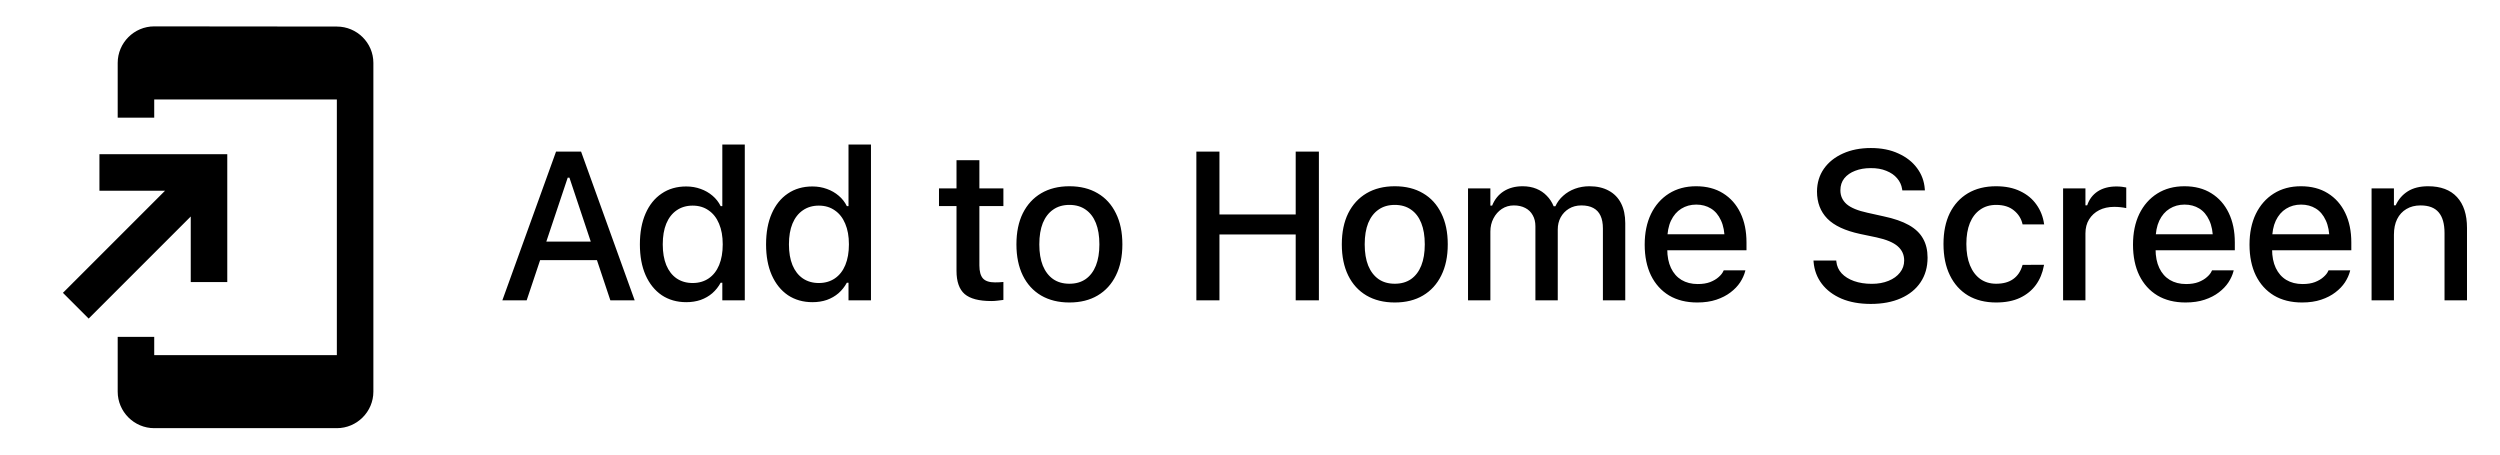 <svg width="154" height="28" viewBox="0 0 154 28" fill="none" xmlns="http://www.w3.org/2000/svg">
<path d="M30.945 18.5L34.252 9.34H35.401V10.946H34.97L32.443 18.5H30.945ZM32.539 16.024L32.938 14.882H37.109L37.509 16.024H32.539ZM37.598 18.5L35.078 10.946V9.34H35.795L39.096 18.5H37.598ZM42.273 18.614C41.698 18.614 41.194 18.47 40.762 18.183C40.335 17.891 40.003 17.478 39.766 16.945C39.533 16.412 39.417 15.783 39.417 15.06V15.047C39.417 14.319 39.533 13.688 39.766 13.155C39.998 12.622 40.329 12.212 40.756 11.924C41.183 11.632 41.689 11.486 42.273 11.486C42.59 11.486 42.887 11.537 43.162 11.638C43.437 11.736 43.68 11.875 43.892 12.057C44.103 12.235 44.27 12.449 44.393 12.698H44.495V8.902H45.879V18.5H44.495V17.415H44.393C44.258 17.664 44.086 17.88 43.879 18.062C43.672 18.24 43.433 18.377 43.162 18.475C42.891 18.568 42.595 18.614 42.273 18.614ZM42.667 17.434C43.047 17.434 43.378 17.338 43.657 17.148C43.936 16.957 44.15 16.685 44.298 16.329C44.446 15.969 44.52 15.546 44.52 15.06V15.047C44.52 14.556 44.444 14.133 44.292 13.777C44.144 13.422 43.93 13.149 43.651 12.959C43.376 12.764 43.047 12.666 42.667 12.666C42.286 12.666 41.956 12.764 41.676 12.959C41.401 13.149 41.19 13.422 41.042 13.777C40.898 14.129 40.826 14.552 40.826 15.047V15.06C40.826 15.55 40.898 15.974 41.042 16.329C41.19 16.685 41.401 16.957 41.676 17.148C41.956 17.338 42.286 17.434 42.667 17.434ZM50.046 18.614C49.471 18.614 48.967 18.47 48.535 18.183C48.108 17.891 47.776 17.478 47.539 16.945C47.306 16.412 47.19 15.783 47.19 15.06V15.047C47.19 14.319 47.306 13.688 47.539 13.155C47.772 12.622 48.102 12.212 48.529 11.924C48.956 11.632 49.462 11.486 50.046 11.486C50.364 11.486 50.66 11.537 50.935 11.638C51.21 11.736 51.453 11.875 51.665 12.057C51.876 12.235 52.044 12.449 52.166 12.698H52.268V8.902H53.652V18.5H52.268V17.415H52.166C52.031 17.664 51.859 17.88 51.652 18.062C51.445 18.24 51.206 18.377 50.935 18.475C50.664 18.568 50.368 18.614 50.046 18.614ZM50.44 17.434C50.821 17.434 51.151 17.338 51.43 17.148C51.709 16.957 51.923 16.685 52.071 16.329C52.219 15.969 52.293 15.546 52.293 15.06V15.047C52.293 14.556 52.217 14.133 52.065 13.777C51.917 13.422 51.703 13.149 51.424 12.959C51.149 12.764 50.821 12.666 50.44 12.666C50.059 12.666 49.729 12.764 49.45 12.959C49.174 13.149 48.963 13.422 48.815 13.777C48.671 14.129 48.599 14.552 48.599 15.047V15.06C48.599 15.55 48.671 15.974 48.815 16.329C48.963 16.685 49.174 16.957 49.45 17.148C49.729 17.338 50.059 17.434 50.44 17.434ZM61.06 18.544C60.307 18.544 59.761 18.401 59.422 18.113C59.088 17.821 58.921 17.345 58.921 16.685V12.692H57.842V11.606H58.921V9.867H60.33V11.606H61.809V12.692H60.33V16.348C60.33 16.721 60.404 16.989 60.552 17.154C60.7 17.315 60.946 17.395 61.289 17.395C61.39 17.395 61.477 17.393 61.549 17.389C61.625 17.385 61.712 17.379 61.809 17.37V18.475C61.699 18.491 61.581 18.506 61.454 18.519C61.327 18.536 61.196 18.544 61.06 18.544ZM65.875 18.633C65.202 18.633 64.621 18.489 64.13 18.202C63.643 17.914 63.268 17.503 63.006 16.97C62.744 16.433 62.612 15.796 62.612 15.06V15.047C62.612 14.306 62.744 13.669 63.006 13.136C63.273 12.603 63.649 12.193 64.136 11.905C64.627 11.617 65.207 11.473 65.875 11.473C66.548 11.473 67.128 11.617 67.615 11.905C68.101 12.188 68.476 12.599 68.738 13.136C69.005 13.669 69.138 14.306 69.138 15.047V15.06C69.138 15.796 69.005 16.433 68.738 16.97C68.476 17.503 68.101 17.914 67.615 18.202C67.132 18.489 66.552 18.633 65.875 18.633ZM65.875 17.478C66.269 17.478 66.603 17.383 66.878 17.192C67.153 16.998 67.363 16.721 67.507 16.361C67.65 16.001 67.722 15.567 67.722 15.06V15.047C67.722 14.535 67.65 14.099 67.507 13.739C67.363 13.38 67.153 13.104 66.878 12.914C66.603 12.719 66.269 12.622 65.875 12.622C65.482 12.622 65.147 12.719 64.872 12.914C64.597 13.104 64.386 13.38 64.237 13.739C64.094 14.099 64.022 14.535 64.022 15.047V15.06C64.022 15.567 64.094 16.001 64.237 16.361C64.386 16.721 64.597 16.998 64.872 17.192C65.147 17.383 65.482 17.478 65.875 17.478ZM73.696 18.5V9.34H75.118V13.212H79.815V9.34H81.244V18.5H79.815V14.444H75.118V18.5H73.696ZM85.919 18.633C85.246 18.633 84.664 18.489 84.174 18.202C83.687 17.914 83.312 17.503 83.05 16.97C82.788 16.433 82.656 15.796 82.656 15.06V15.047C82.656 14.306 82.788 13.669 83.05 13.136C83.317 12.603 83.693 12.193 84.18 11.905C84.671 11.617 85.251 11.473 85.919 11.473C86.592 11.473 87.172 11.617 87.658 11.905C88.145 12.188 88.519 12.599 88.782 13.136C89.049 13.669 89.182 14.306 89.182 15.047V15.06C89.182 15.796 89.049 16.433 88.782 16.97C88.519 17.503 88.145 17.914 87.658 18.202C87.176 18.489 86.596 18.633 85.919 18.633ZM85.919 17.478C86.313 17.478 86.647 17.383 86.922 17.192C87.197 16.998 87.407 16.721 87.55 16.361C87.694 16.001 87.766 15.567 87.766 15.06V15.047C87.766 14.535 87.694 14.099 87.55 13.739C87.407 13.38 87.197 13.104 86.922 12.914C86.647 12.719 86.313 12.622 85.919 12.622C85.525 12.622 85.191 12.719 84.916 12.914C84.641 13.104 84.43 13.38 84.281 13.739C84.138 14.099 84.066 14.535 84.066 15.047V15.06C84.066 15.567 84.138 16.001 84.281 16.361C84.43 16.721 84.641 16.998 84.916 17.192C85.191 17.383 85.525 17.478 85.919 17.478ZM90.43 18.5V11.606H91.807V12.666H91.915C92.067 12.286 92.304 11.992 92.626 11.784C92.952 11.577 93.341 11.473 93.794 11.473C94.107 11.473 94.388 11.524 94.638 11.626C94.888 11.727 95.101 11.871 95.279 12.057C95.461 12.239 95.603 12.455 95.704 12.705H95.812C95.927 12.455 96.087 12.239 96.295 12.057C96.502 11.871 96.743 11.727 97.018 11.626C97.298 11.524 97.594 11.473 97.907 11.473C98.373 11.473 98.77 11.564 99.1 11.746C99.43 11.924 99.682 12.182 99.856 12.521C100.029 12.859 100.116 13.267 100.116 13.746V18.5H98.739V14.076C98.739 13.758 98.69 13.496 98.593 13.289C98.495 13.077 98.347 12.918 98.148 12.812C97.954 12.707 97.708 12.654 97.412 12.654C97.12 12.654 96.864 12.722 96.644 12.857C96.428 12.988 96.259 13.166 96.136 13.39C96.017 13.61 95.958 13.86 95.958 14.139V18.5H94.581V13.936C94.581 13.674 94.526 13.447 94.416 13.257C94.31 13.062 94.158 12.914 93.959 12.812C93.76 12.707 93.525 12.654 93.254 12.654C92.979 12.654 92.732 12.726 92.511 12.87C92.296 13.014 92.124 13.208 91.997 13.454C91.87 13.695 91.807 13.966 91.807 14.266V18.5H90.43ZM104.55 18.633C103.877 18.633 103.3 18.489 102.817 18.202C102.335 17.91 101.962 17.497 101.7 16.964C101.442 16.431 101.313 15.8 101.313 15.072V15.066C101.313 14.347 101.442 13.718 101.7 13.181C101.962 12.643 102.331 12.224 102.805 11.924C103.283 11.623 103.841 11.473 104.48 11.473C105.124 11.473 105.676 11.617 106.137 11.905C106.603 12.193 106.96 12.597 107.21 13.117C107.46 13.633 107.584 14.239 107.584 14.933V15.415H102.011V14.431H106.899L106.239 15.345V14.793C106.239 14.302 106.163 13.896 106.01 13.574C105.862 13.248 105.657 13.005 105.394 12.844C105.132 12.683 104.83 12.603 104.487 12.603C104.144 12.603 103.837 12.688 103.566 12.857C103.3 13.022 103.088 13.267 102.932 13.593C102.779 13.919 102.703 14.319 102.703 14.793V15.345C102.703 15.798 102.779 16.185 102.932 16.507C103.084 16.828 103.3 17.074 103.579 17.243C103.863 17.412 104.197 17.497 104.582 17.497C104.878 17.497 105.132 17.457 105.344 17.377C105.559 17.292 105.735 17.188 105.871 17.065C106.01 16.943 106.105 16.822 106.156 16.704L106.182 16.653H107.515L107.502 16.71C107.443 16.939 107.339 17.167 107.191 17.395C107.043 17.62 106.846 17.825 106.601 18.011C106.359 18.197 106.067 18.348 105.725 18.462C105.386 18.576 104.995 18.633 104.55 18.633ZM115.24 18.722C114.551 18.722 113.95 18.614 113.438 18.398C112.926 18.178 112.522 17.874 112.225 17.484C111.929 17.095 111.76 16.644 111.717 16.132L111.711 16.05H113.114L113.12 16.12C113.15 16.395 113.258 16.634 113.444 16.837C113.634 17.04 113.888 17.199 114.206 17.313C114.527 17.427 114.893 17.484 115.304 17.484C115.689 17.484 116.032 17.423 116.332 17.3C116.633 17.178 116.868 17.008 117.037 16.793C117.21 16.577 117.297 16.329 117.297 16.05V16.044C117.297 15.692 117.164 15.4 116.897 15.168C116.631 14.935 116.195 14.753 115.59 14.622L114.587 14.412C113.66 14.213 112.985 13.898 112.562 13.466C112.139 13.03 111.927 12.474 111.927 11.797V11.79C111.931 11.262 112.073 10.796 112.352 10.394C112.636 9.992 113.027 9.679 113.527 9.455C114.026 9.23 114.599 9.118 115.247 9.118C115.894 9.118 116.459 9.23 116.942 9.455C117.428 9.675 117.811 9.975 118.091 10.356C118.374 10.737 118.533 11.166 118.567 11.645L118.573 11.727H117.183L117.17 11.645C117.132 11.395 117.028 11.173 116.859 10.978C116.694 10.783 116.472 10.631 116.193 10.521C115.918 10.407 115.596 10.352 115.228 10.356C114.872 10.356 114.555 10.411 114.276 10.521C113.996 10.627 113.774 10.781 113.609 10.984C113.448 11.188 113.368 11.433 113.368 11.721V11.727C113.368 12.066 113.497 12.349 113.755 12.578C114.017 12.802 114.443 12.977 115.031 13.104L116.034 13.327C116.673 13.462 117.191 13.642 117.589 13.866C117.987 14.091 118.277 14.368 118.459 14.698C118.645 15.024 118.738 15.413 118.738 15.866V15.872C118.738 16.456 118.594 16.962 118.306 17.389C118.023 17.812 117.619 18.14 117.094 18.373C116.569 18.606 115.951 18.722 115.24 18.722ZM122.963 18.633C122.294 18.633 121.716 18.489 121.23 18.202C120.747 17.91 120.375 17.495 120.113 16.957C119.85 16.42 119.719 15.779 119.719 15.034V15.021C119.719 14.289 119.848 13.659 120.106 13.13C120.369 12.601 120.741 12.193 121.223 11.905C121.71 11.617 122.288 11.473 122.956 11.473C123.536 11.473 124.033 11.575 124.448 11.778C124.867 11.977 125.199 12.252 125.445 12.603C125.694 12.95 125.851 13.346 125.914 13.79L125.921 13.822H124.594L124.588 13.809C124.512 13.47 124.336 13.189 124.061 12.965C123.786 12.736 123.42 12.622 122.963 12.622C122.582 12.622 122.254 12.719 121.979 12.914C121.704 13.104 121.492 13.38 121.344 13.739C121.2 14.099 121.128 14.526 121.128 15.021V15.034C121.128 15.542 121.202 15.978 121.35 16.342C121.499 16.706 121.71 16.987 121.985 17.186C122.26 17.381 122.586 17.478 122.963 17.478C123.394 17.478 123.744 17.383 124.01 17.192C124.281 17.002 124.471 16.721 124.581 16.348L124.594 16.316L125.914 16.31L125.902 16.367C125.821 16.816 125.658 17.209 125.413 17.548C125.167 17.886 124.84 18.153 124.429 18.348C124.023 18.538 123.534 18.633 122.963 18.633ZM127.086 18.5V11.606H128.463V12.648H128.571C128.694 12.279 128.91 11.994 129.219 11.79C129.532 11.587 129.917 11.486 130.374 11.486C130.488 11.486 130.6 11.492 130.71 11.505C130.82 11.518 130.909 11.532 130.977 11.549V12.819C130.854 12.793 130.732 12.774 130.609 12.762C130.49 12.749 130.366 12.743 130.234 12.743C129.883 12.743 129.574 12.81 129.308 12.946C129.045 13.081 128.838 13.272 128.686 13.517C128.537 13.758 128.463 14.046 128.463 14.38V18.5H127.086ZM134.63 18.633C133.958 18.633 133.38 18.489 132.898 18.202C132.415 17.91 132.043 17.497 131.78 16.964C131.522 16.431 131.393 15.8 131.393 15.072V15.066C131.393 14.347 131.522 13.718 131.78 13.181C132.043 12.643 132.411 12.224 132.885 11.924C133.363 11.623 133.922 11.473 134.561 11.473C135.204 11.473 135.756 11.617 136.217 11.905C136.683 12.193 137.04 12.597 137.29 13.117C137.54 13.633 137.665 14.239 137.665 14.933V15.415H132.091V14.431H136.979L136.319 15.345V14.793C136.319 14.302 136.243 13.896 136.09 13.574C135.942 13.248 135.737 13.005 135.475 12.844C135.212 12.683 134.91 12.603 134.567 12.603C134.224 12.603 133.917 12.688 133.647 12.857C133.38 13.022 133.168 13.267 133.012 13.593C132.859 13.919 132.783 14.319 132.783 14.793V15.345C132.783 15.798 132.859 16.185 133.012 16.507C133.164 16.828 133.38 17.074 133.659 17.243C133.943 17.412 134.277 17.497 134.662 17.497C134.958 17.497 135.212 17.457 135.424 17.377C135.64 17.292 135.815 17.188 135.951 17.065C136.09 16.943 136.186 16.822 136.236 16.704L136.262 16.653H137.595L137.582 16.71C137.523 16.939 137.419 17.167 137.271 17.395C137.123 17.62 136.926 17.825 136.681 18.011C136.44 18.197 136.148 18.348 135.805 18.462C135.466 18.576 135.075 18.633 134.63 18.633ZM141.807 18.633C141.134 18.633 140.556 18.489 140.074 18.202C139.592 17.91 139.219 17.497 138.957 16.964C138.699 16.431 138.57 15.8 138.57 15.072V15.066C138.57 14.347 138.699 13.718 138.957 13.181C139.219 12.643 139.587 12.224 140.061 11.924C140.539 11.623 141.098 11.473 141.737 11.473C142.38 11.473 142.933 11.617 143.394 11.905C143.859 12.193 144.217 12.597 144.467 13.117C144.716 13.633 144.841 14.239 144.841 14.933V15.415H139.268V14.431H144.156L143.495 15.345V14.793C143.495 14.302 143.419 13.896 143.267 13.574C143.119 13.248 142.914 13.005 142.651 12.844C142.389 12.683 142.086 12.603 141.743 12.603C141.401 12.603 141.094 12.688 140.823 12.857C140.556 13.022 140.345 13.267 140.188 13.593C140.036 13.919 139.96 14.319 139.96 14.793V15.345C139.96 15.798 140.036 16.185 140.188 16.507C140.341 16.828 140.556 17.074 140.836 17.243C141.119 17.412 141.454 17.497 141.839 17.497C142.135 17.497 142.389 17.457 142.6 17.377C142.816 17.292 142.992 17.188 143.127 17.065C143.267 16.943 143.362 16.822 143.413 16.704L143.438 16.653H144.771L144.759 16.71C144.699 16.939 144.596 17.167 144.448 17.395C144.299 17.62 144.103 17.825 143.857 18.011C143.616 18.197 143.324 18.348 142.981 18.462C142.643 18.576 142.251 18.633 141.807 18.633ZM146.089 18.5V11.606H147.466V12.648H147.574C147.743 12.279 147.993 11.992 148.323 11.784C148.653 11.577 149.07 11.473 149.574 11.473C150.348 11.473 150.941 11.695 151.351 12.14C151.761 12.584 151.967 13.217 151.967 14.038V18.5H150.583V14.361C150.583 13.786 150.462 13.358 150.221 13.079C149.984 12.796 149.612 12.654 149.104 12.654C148.77 12.654 148.48 12.728 148.234 12.876C147.989 13.02 147.798 13.227 147.663 13.498C147.532 13.765 147.466 14.084 147.466 14.457V18.5H146.089Z" fill="black"/>
<mask id="mask0_872_261" style="mask-type:luminance" maskUnits="userSpaceOnUse" x="0" y="0" width="28" height="28">
<path d="M27.5 0.5H0.5V27.5H27.5V0.5Z" fill="white"/>
</mask>
<g mask="url(#mask0_872_261)">
<path d="M20.75 1.636L9.5 1.625C8.262 1.625 7.25 2.638 7.25 3.875V7.25H9.5V6.125H20.75V21.875H9.5V20.75H7.25V24.125C7.25 25.363 8.262 26.375 9.5 26.375H20.75C21.988 26.375 23 25.363 23 24.125V3.875C23 2.638 21.988 1.636 20.75 1.636ZM11.75 17.375H14V9.5H6.125V11.75H10.164L3.875 18.039L5.461 19.625L11.75 13.336V17.375Z" fill="black"/>
</g>
</svg>
